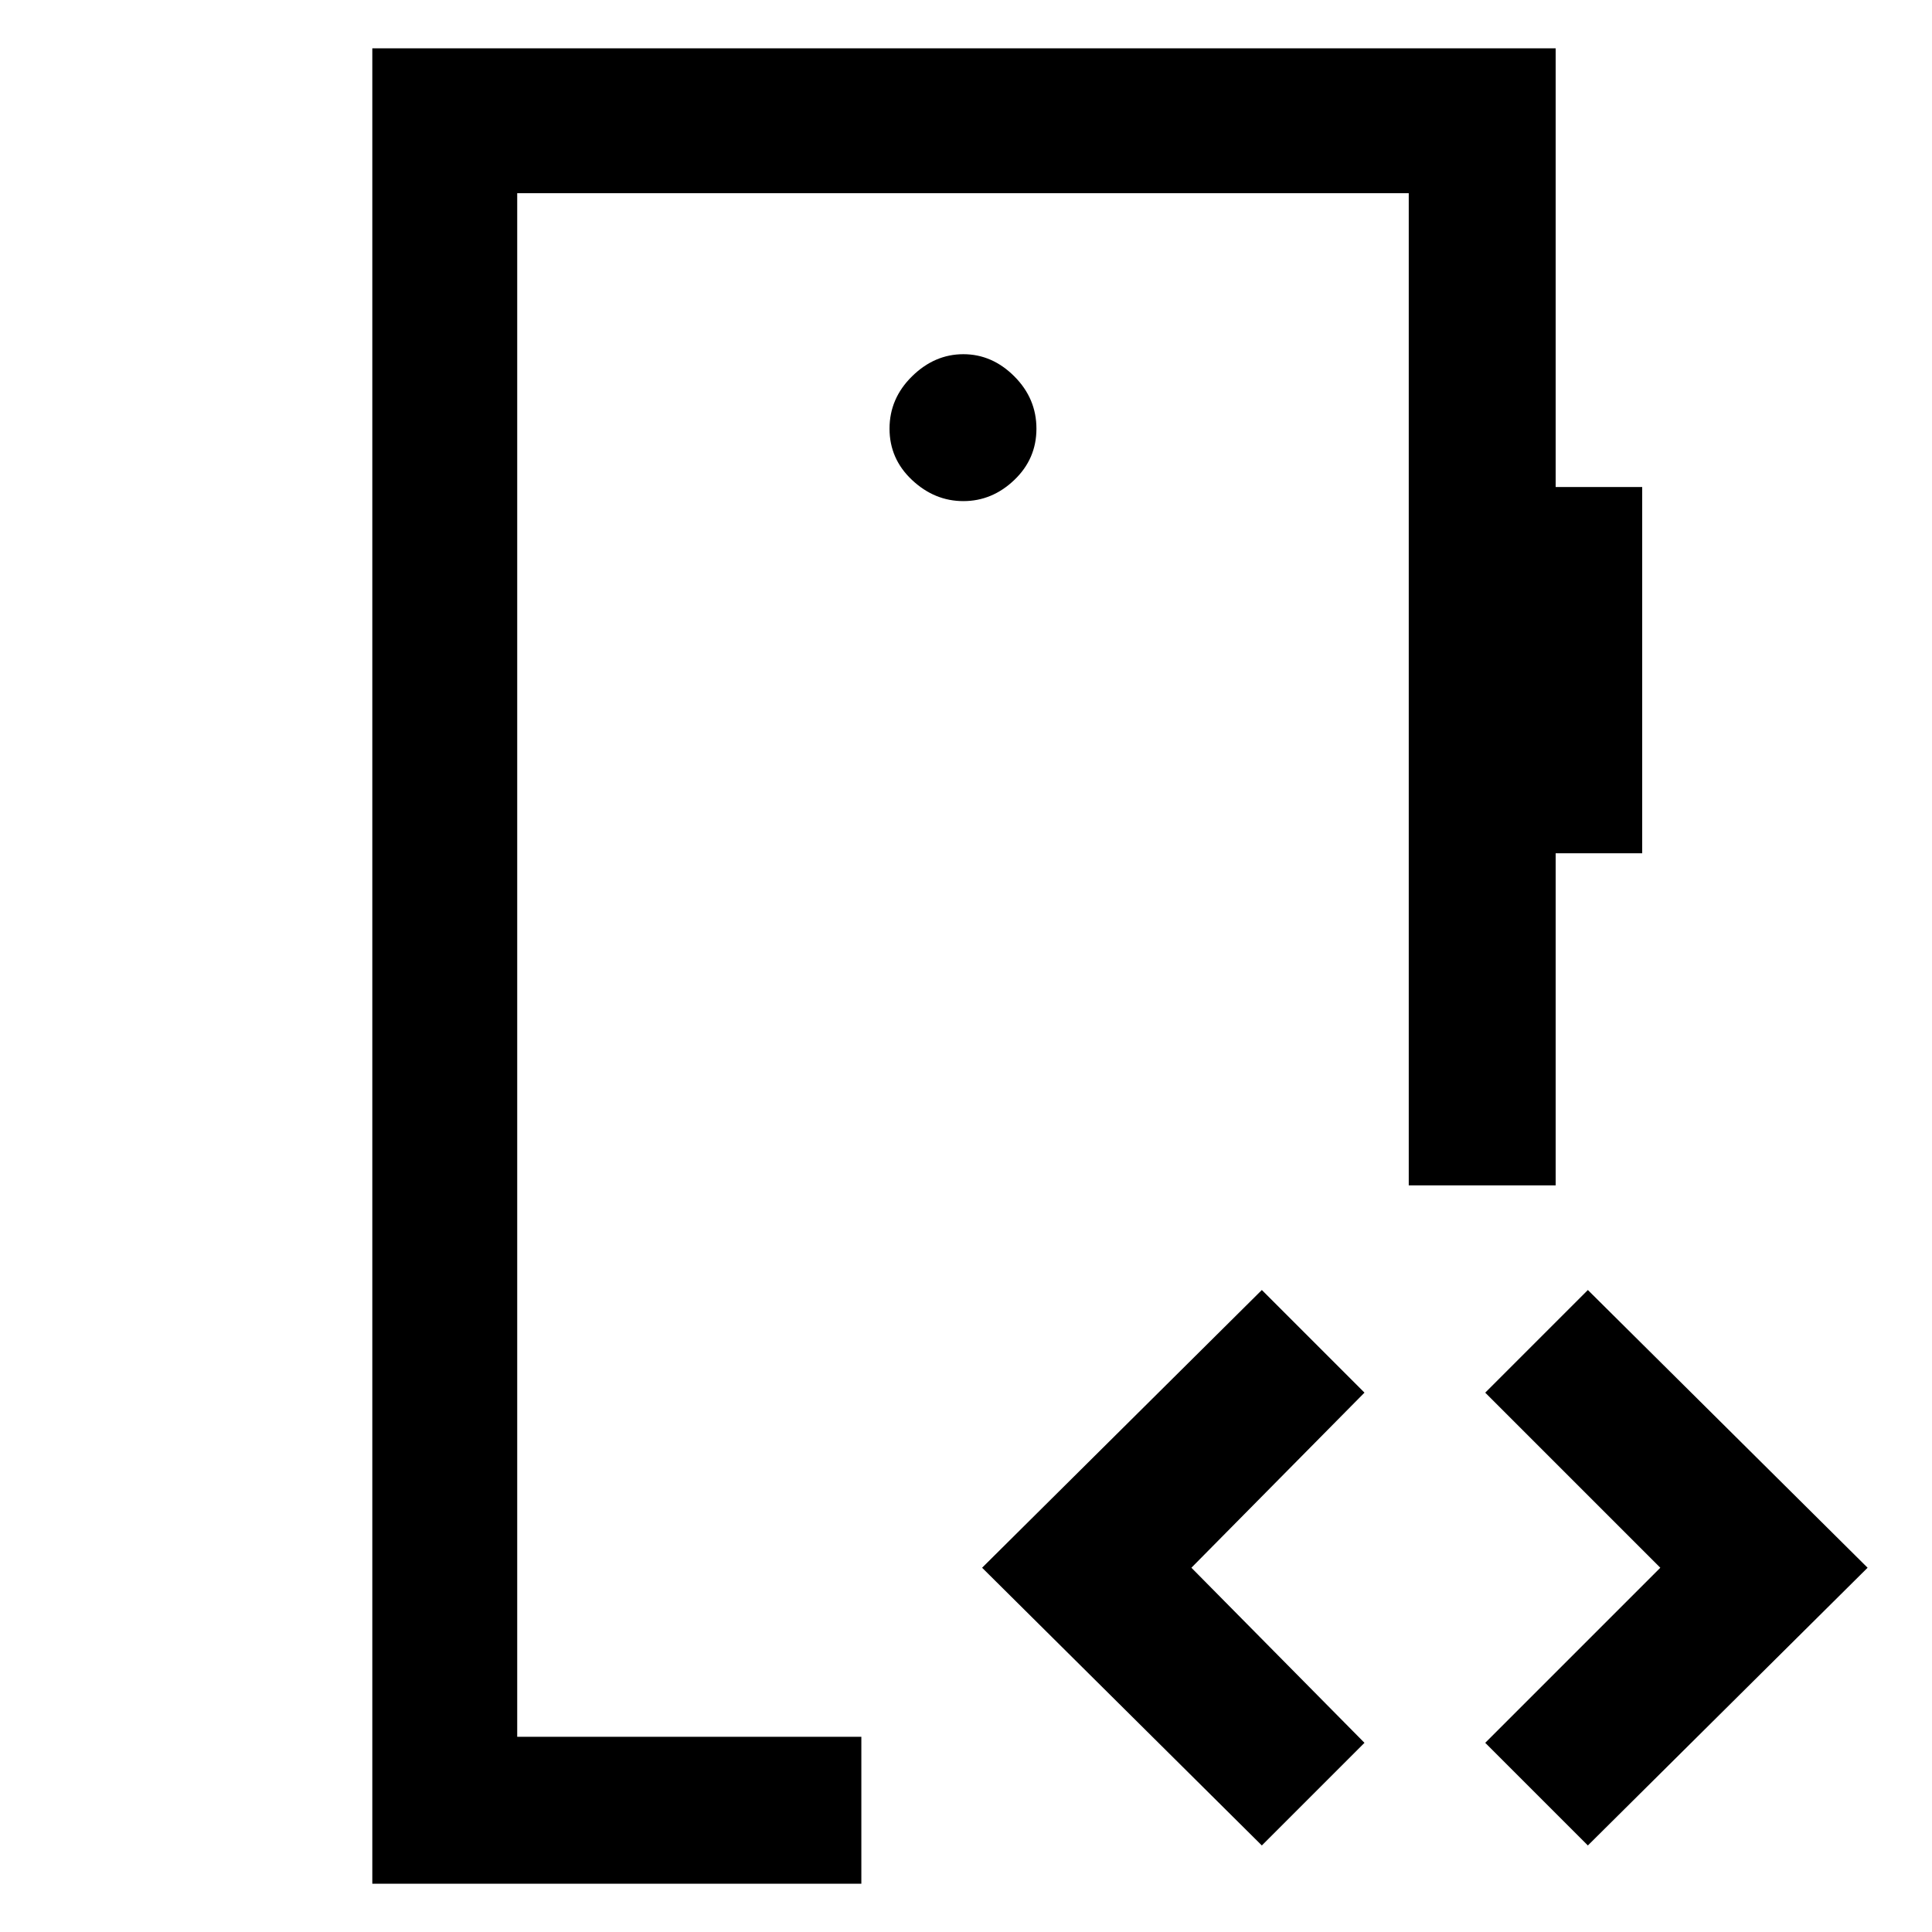 <svg xmlns="http://www.w3.org/2000/svg" height="48" viewBox="0 -960 960 960" width="48"><path d="M257-97v-767 767Zm221.68-614Q493-711 504-721.5t11-25.5q0-15-11-26t-25.32-11q-14.31 0-25.5 11Q442-762 442-747t11.18 25.5q11.19 10.5 25.5 10.5ZM185-24v-912h588v218h43v182h-43v165h-73v-493H257v767h171v73H185Zm442-19L488-181l139-138 51 51-86 87 86 87-51 51Zm162 0-51-51 87-87-87-87 51-51 139 138L789-43Z"/></svg>